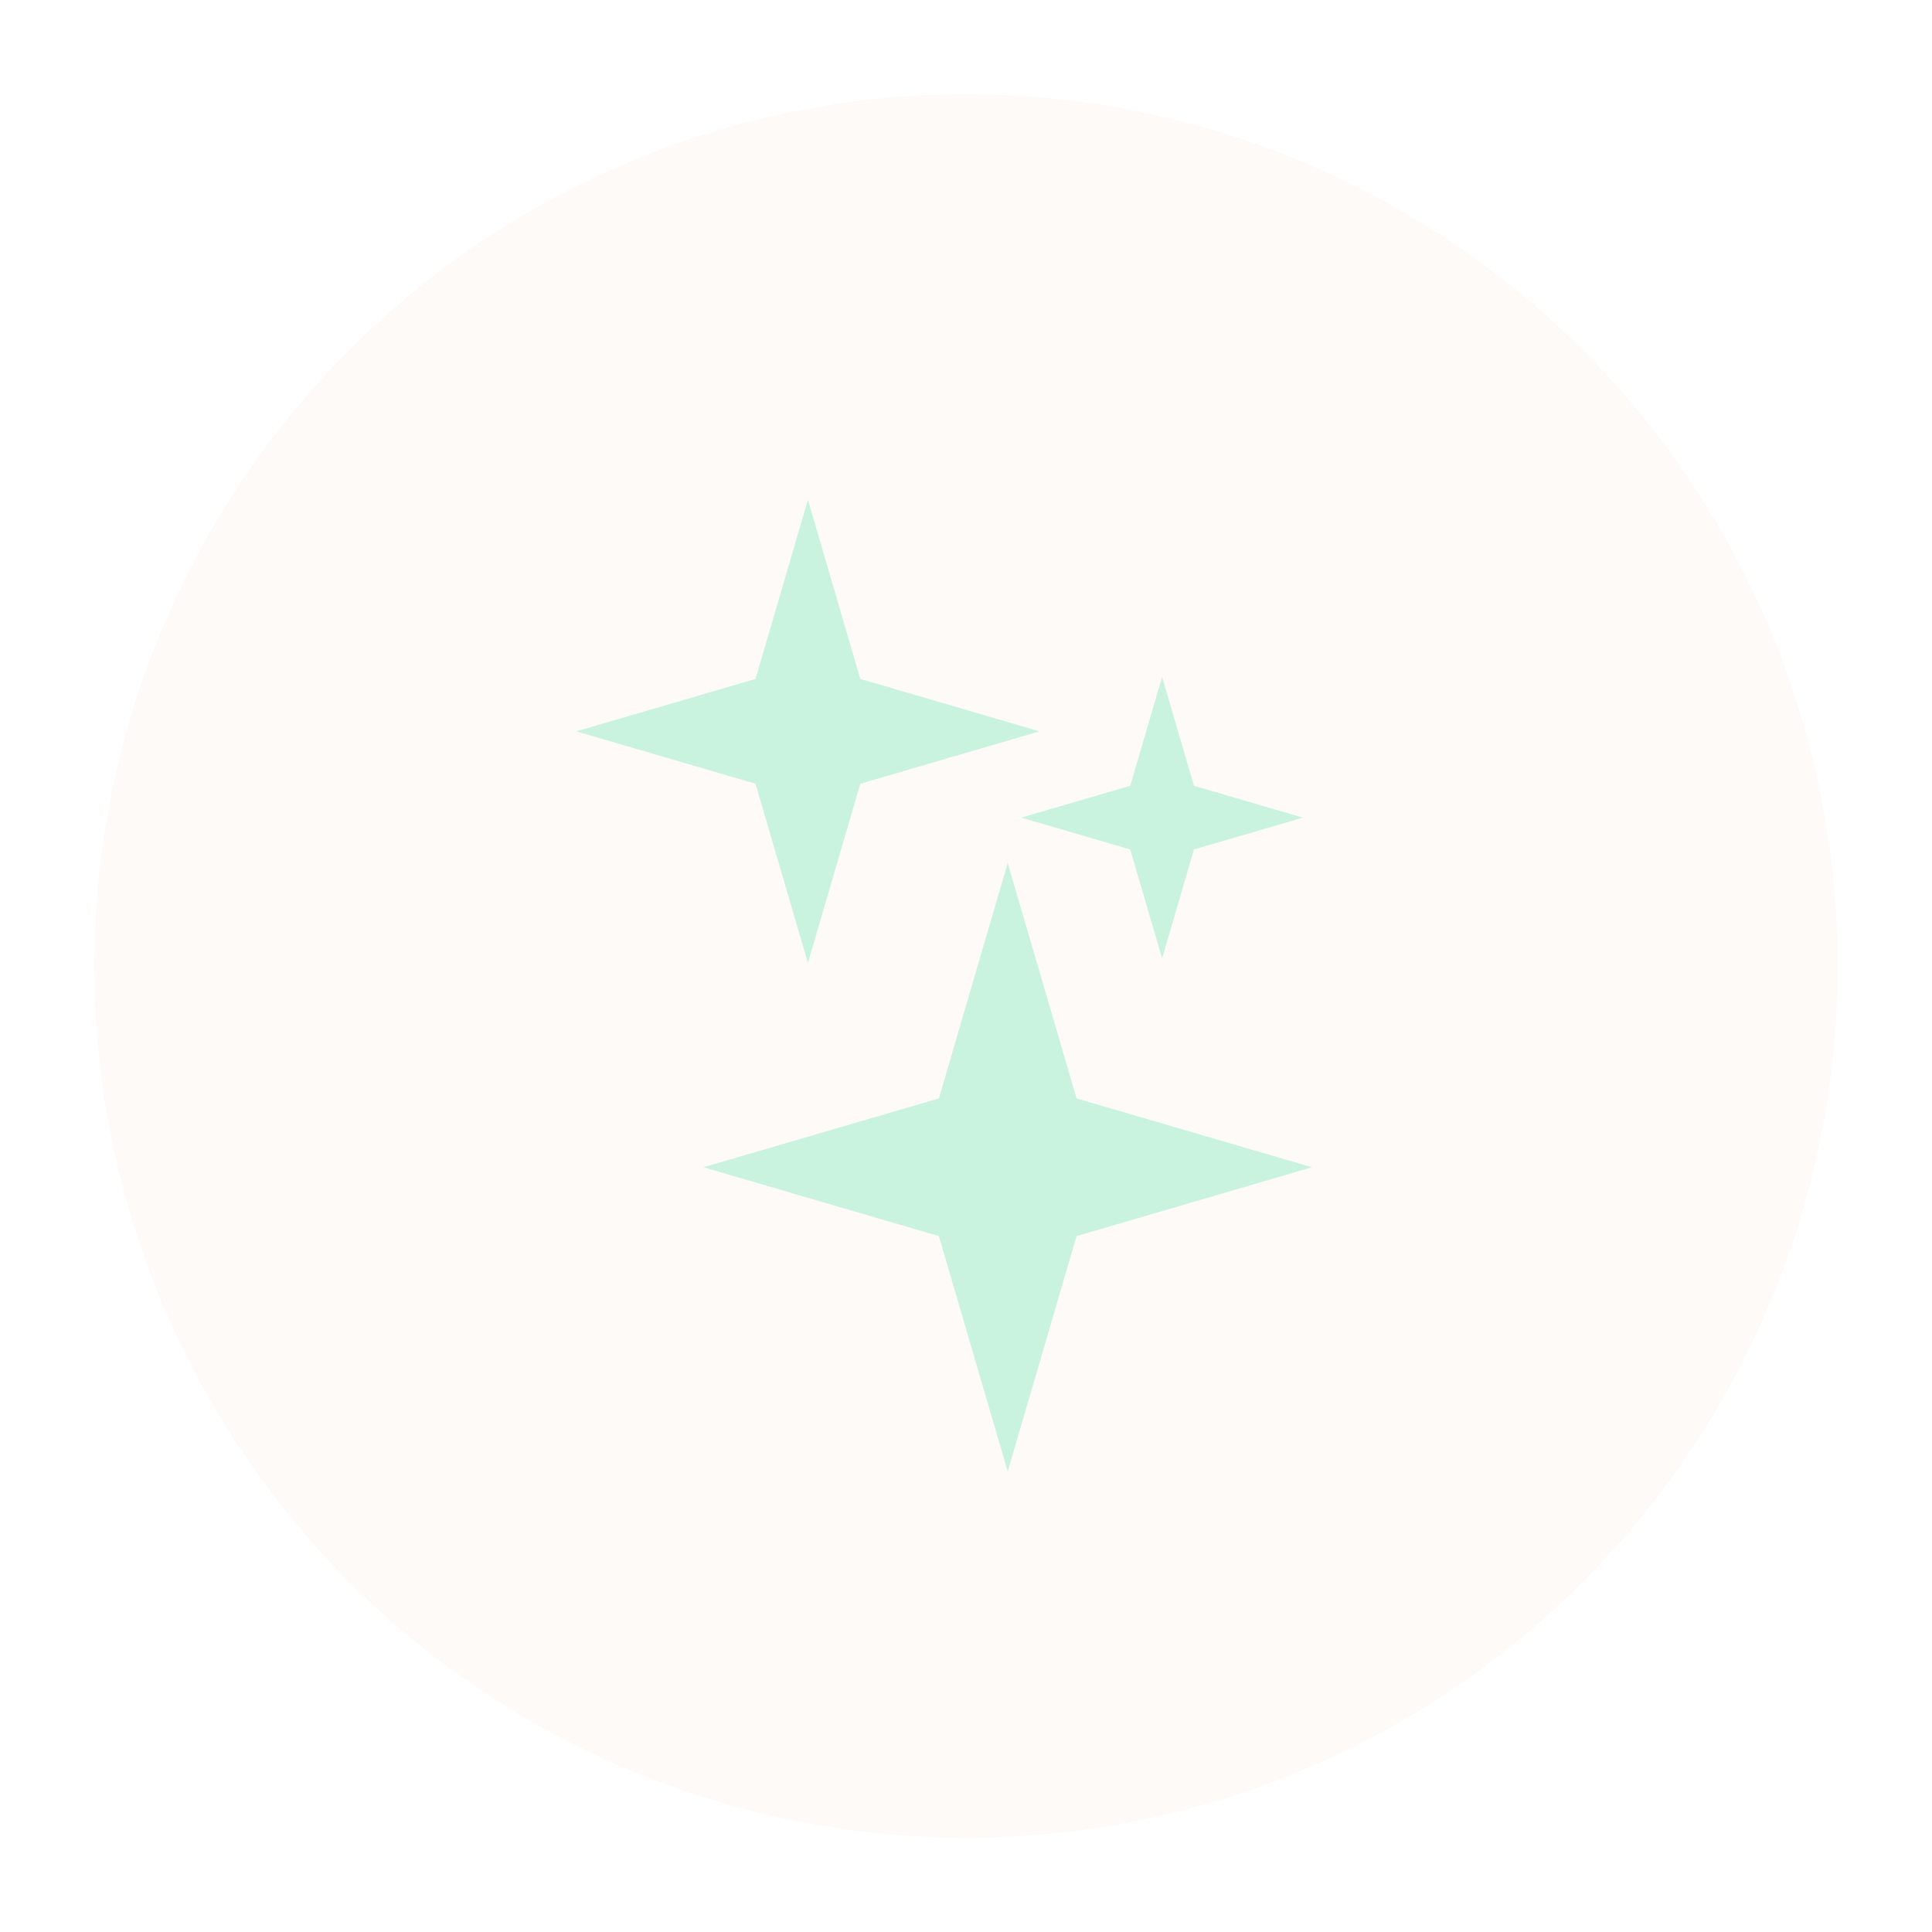 <svg width="491" height="491" viewBox="0 0 491 491" fill="none" xmlns="http://www.w3.org/2000/svg">
<g filter="url(#filter0_df_0_150)">
<circle cx="245.5" cy="245.5" r="221.5" fill="#FDFAF8"/>
</g>
<circle cx="245.5" cy="245.5" r="216.5" fill="#FDFAF8" stroke="#FDFAF8" stroke-width="10"/>
<path d="M205.326 127.013L218.643 172.549L264.179 185.866L218.643 199.183L205.326 244.719L192.009 199.183L146.473 185.866L192.009 172.549L205.326 127.013Z" fill="#00DA7E" fill-opacity="0.2"/>
<path d="M295.336 172.018L303.431 199.697L331.109 207.792L303.431 215.886L295.336 243.565L287.241 215.886L259.562 207.792L287.241 199.697L295.336 172.018Z" fill="#00DA7E" fill-opacity="0.2"/>
<path d="M256.102 219.331L273.597 279.153L333.419 296.648L273.597 314.143L256.102 373.965L238.607 314.143L178.785 296.648L238.607 279.153L256.102 219.331Z" fill="#00DA7E" fill-opacity="0.2"/>
<defs>
<filter id="filter0_df_0_150" x="0" y="0" width="491" height="491" filterUnits="userSpaceOnUse" color-interpolation-filters="sRGB">
<feFlood flood-opacity="0" result="BackgroundImageFix"/>
<feColorMatrix in="SourceAlpha" type="matrix" values="0 0 0 0 0 0 0 0 0 0 0 0 0 0 0 0 0 0 127 0" result="hardAlpha"/>
<feMorphology radius="2" operator="dilate" in="SourceAlpha" result="effect1_dropShadow_0_150"/>
<feOffset/>
<feComposite in2="hardAlpha" operator="out"/>
<feColorMatrix type="matrix" values="0 0 0 0 0 0 0 0 0 0.855 0 0 0 0 0.494 0 0 0 1 0"/>
<feBlend mode="normal" in2="BackgroundImageFix" result="effect1_dropShadow_0_150"/>
<feBlend mode="normal" in="SourceGraphic" in2="effect1_dropShadow_0_150" result="shape"/>
<feGaussianBlur stdDeviation="12" result="effect2_foregroundBlur_0_150"/>
</filter>
</defs>
</svg>
